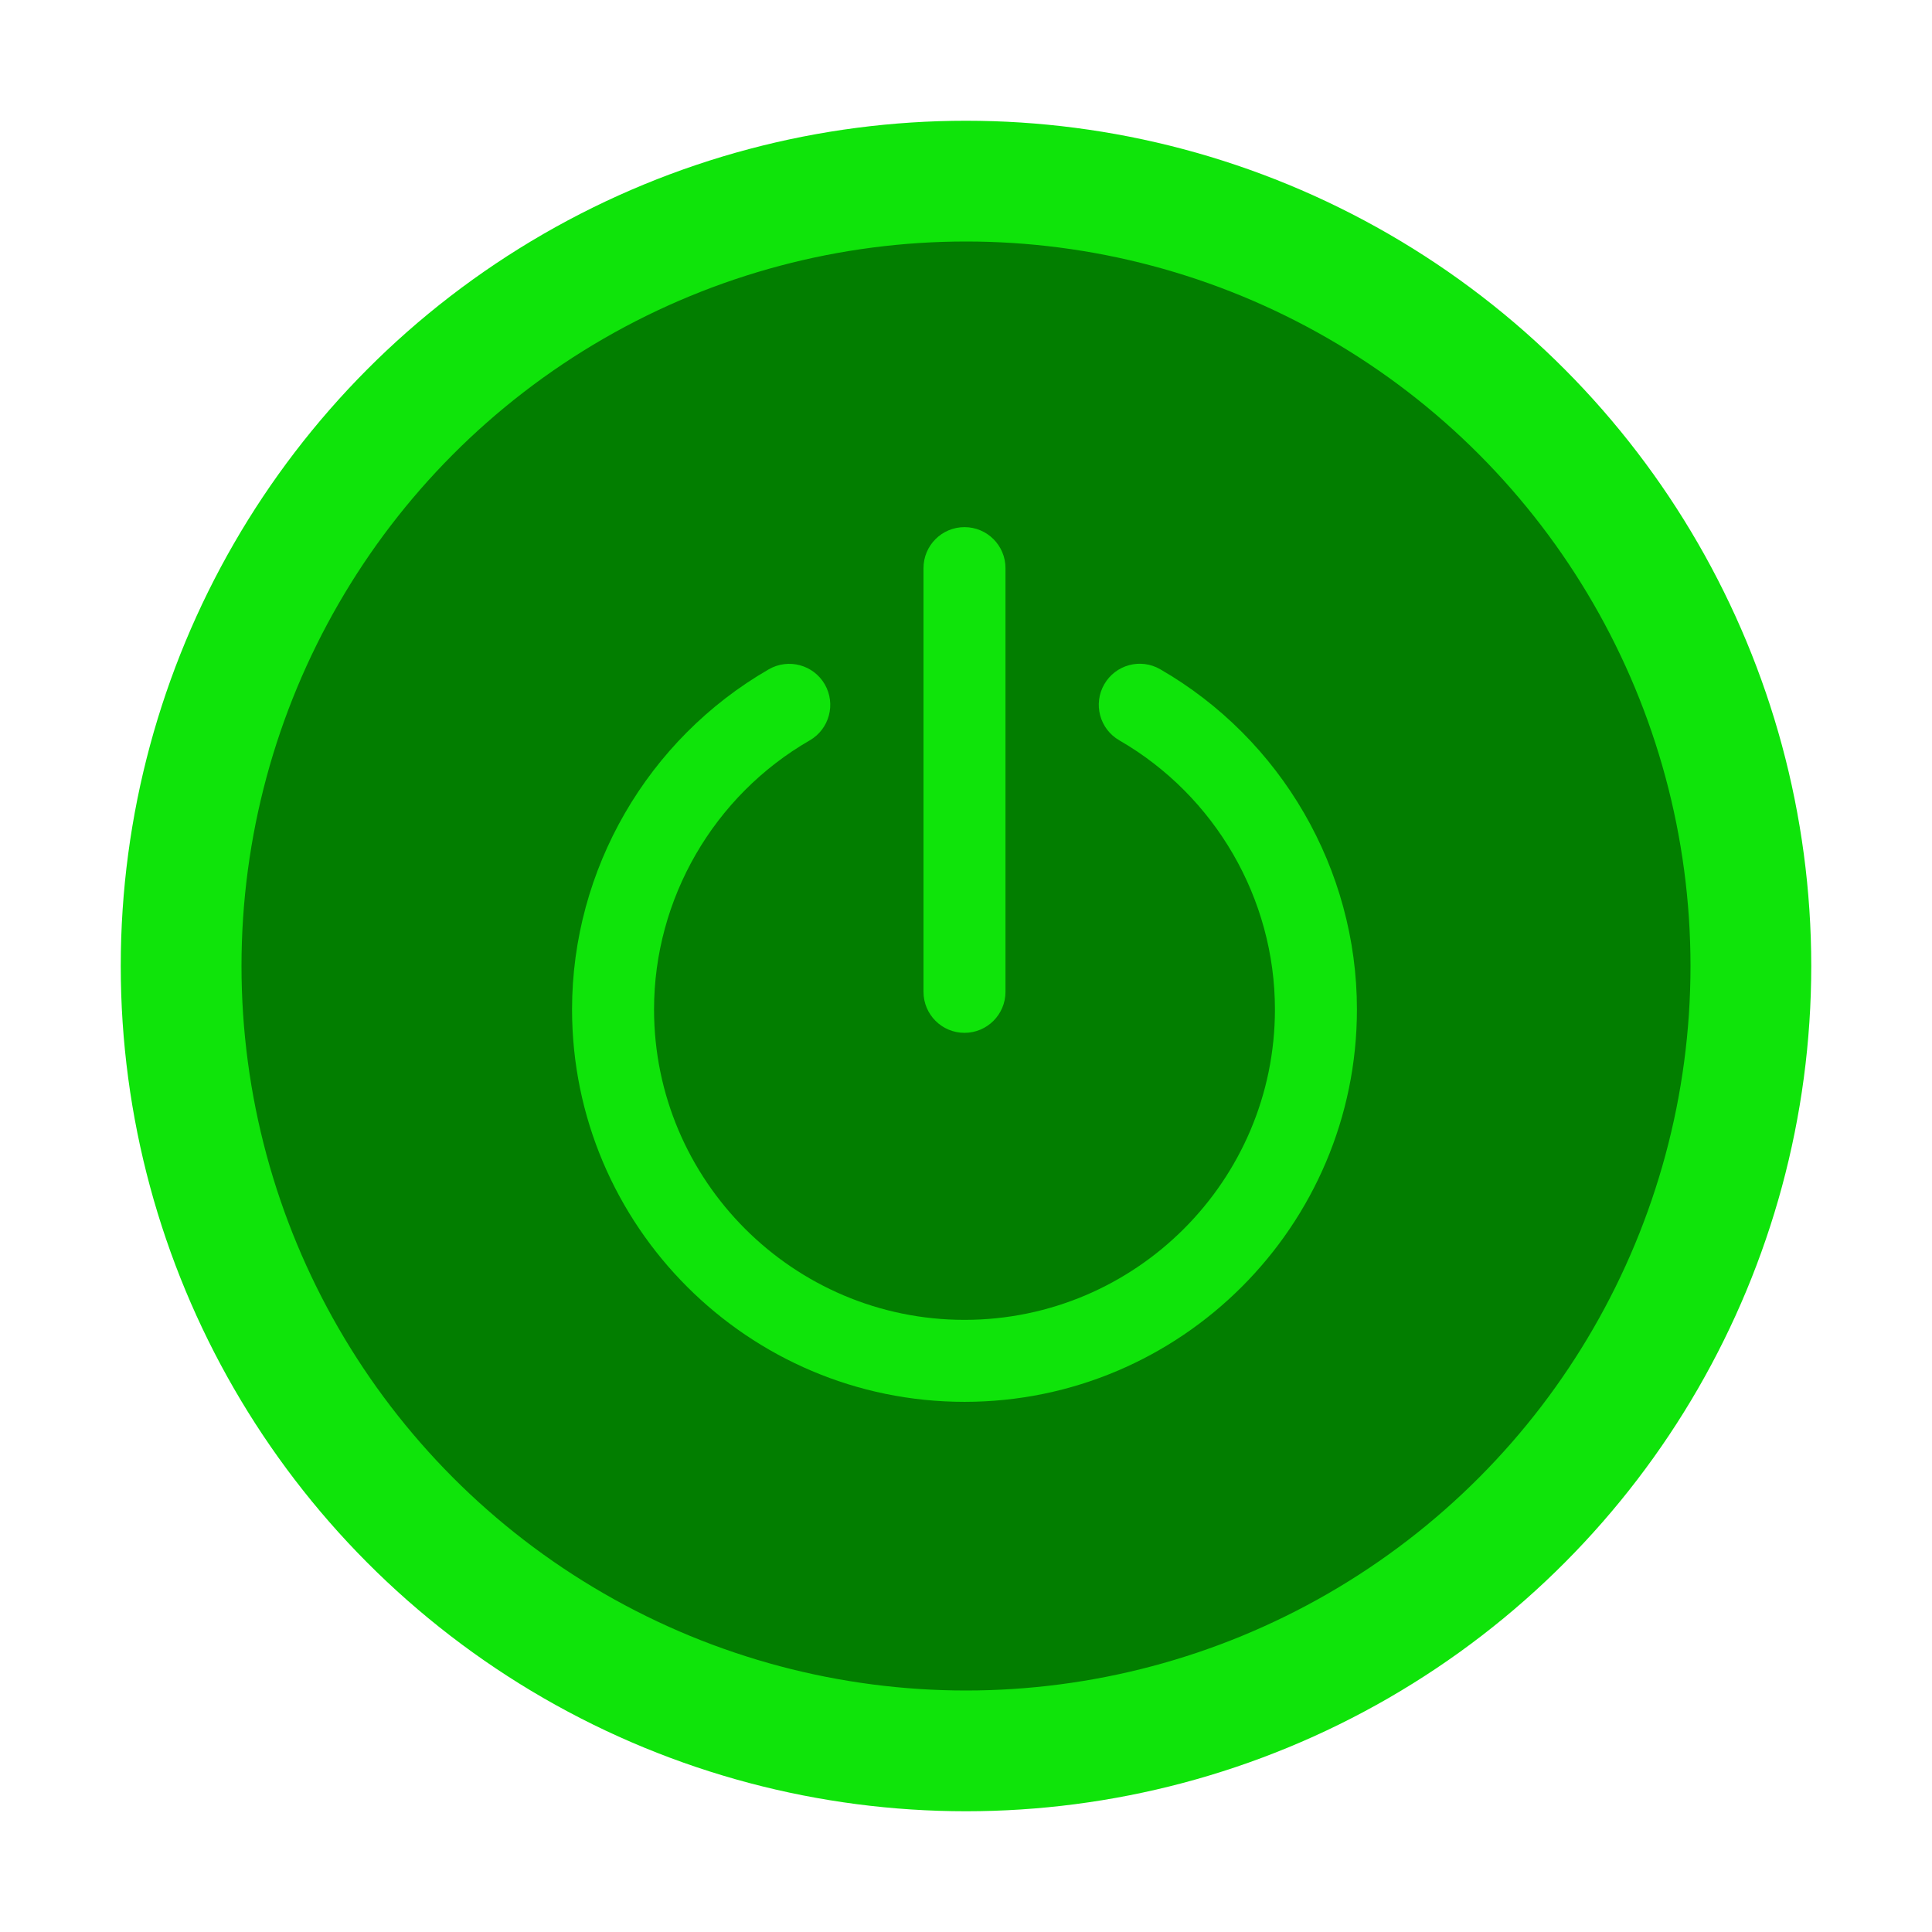 <?xml version="1.0" encoding="utf-8"?>
<!-- Generator: Adobe Illustrator 19.1.0, SVG Export Plug-In . SVG Version: 6.00 Build 0)  -->
<svg version="1.1" id="Layer_1" xmlns="http://www.w3.org/2000/svg" xmlns:xlink="http://www.w3.org/1999/xlink" x="0px" y="0px"
	 viewBox="0 0 32 32" width="32" height="32" style="enable-background:new 0 0 32 32;" xml:space="preserve">
<style type="text/css">
	.st0{fill:#027E00;stroke:#0FE40A;stroke-width:2;stroke-miterlimit:10;}
	.st1{fill:#0FE40A;}
</style>
<g>
	<circle class="st0" cx="16" cy="16" r="13"/>
	<g>
		<g>
			<path transform="translate(2,2)" class="st1" d="M13.975,21.219c-3.584,0-6.5-2.916-6.5-6.5
				c0-2.316,1.249-4.474,3.258-5.633c0.325-0.187,0.74-0.076,0.928,0.249
				c0.187,0.325,0.076,0.74-0.249,0.928c-1.591,0.917-2.579,2.625-2.579,4.456
				c0,2.835,2.307,5.142,5.142,5.142s5.142-2.307,5.142-5.142
				c0-1.832-0.988-3.539-2.578-4.457c-0.325-0.187-0.436-0.603-0.249-0.928
				c0.187-0.325,0.602-0.437,0.927-0.249c2.01,1.159,3.258,3.317,3.258,5.633
				C20.475,18.303,17.559,21.219,13.975,21.219z"/>
		</g>
		<g>
			<path transform="translate(2,2)" class="st1" d="M13.975,15.107c-0.375,0-0.679-0.304-0.679-0.679V7.41
				c0-0.375,0.304-0.679,0.679-0.679c0.375,0,0.679,0.304,0.679,0.679v7.017
				C14.654,14.803,14.35,15.107,13.975,15.107z"/>
		</g>
	</g>
</g>
</svg>
